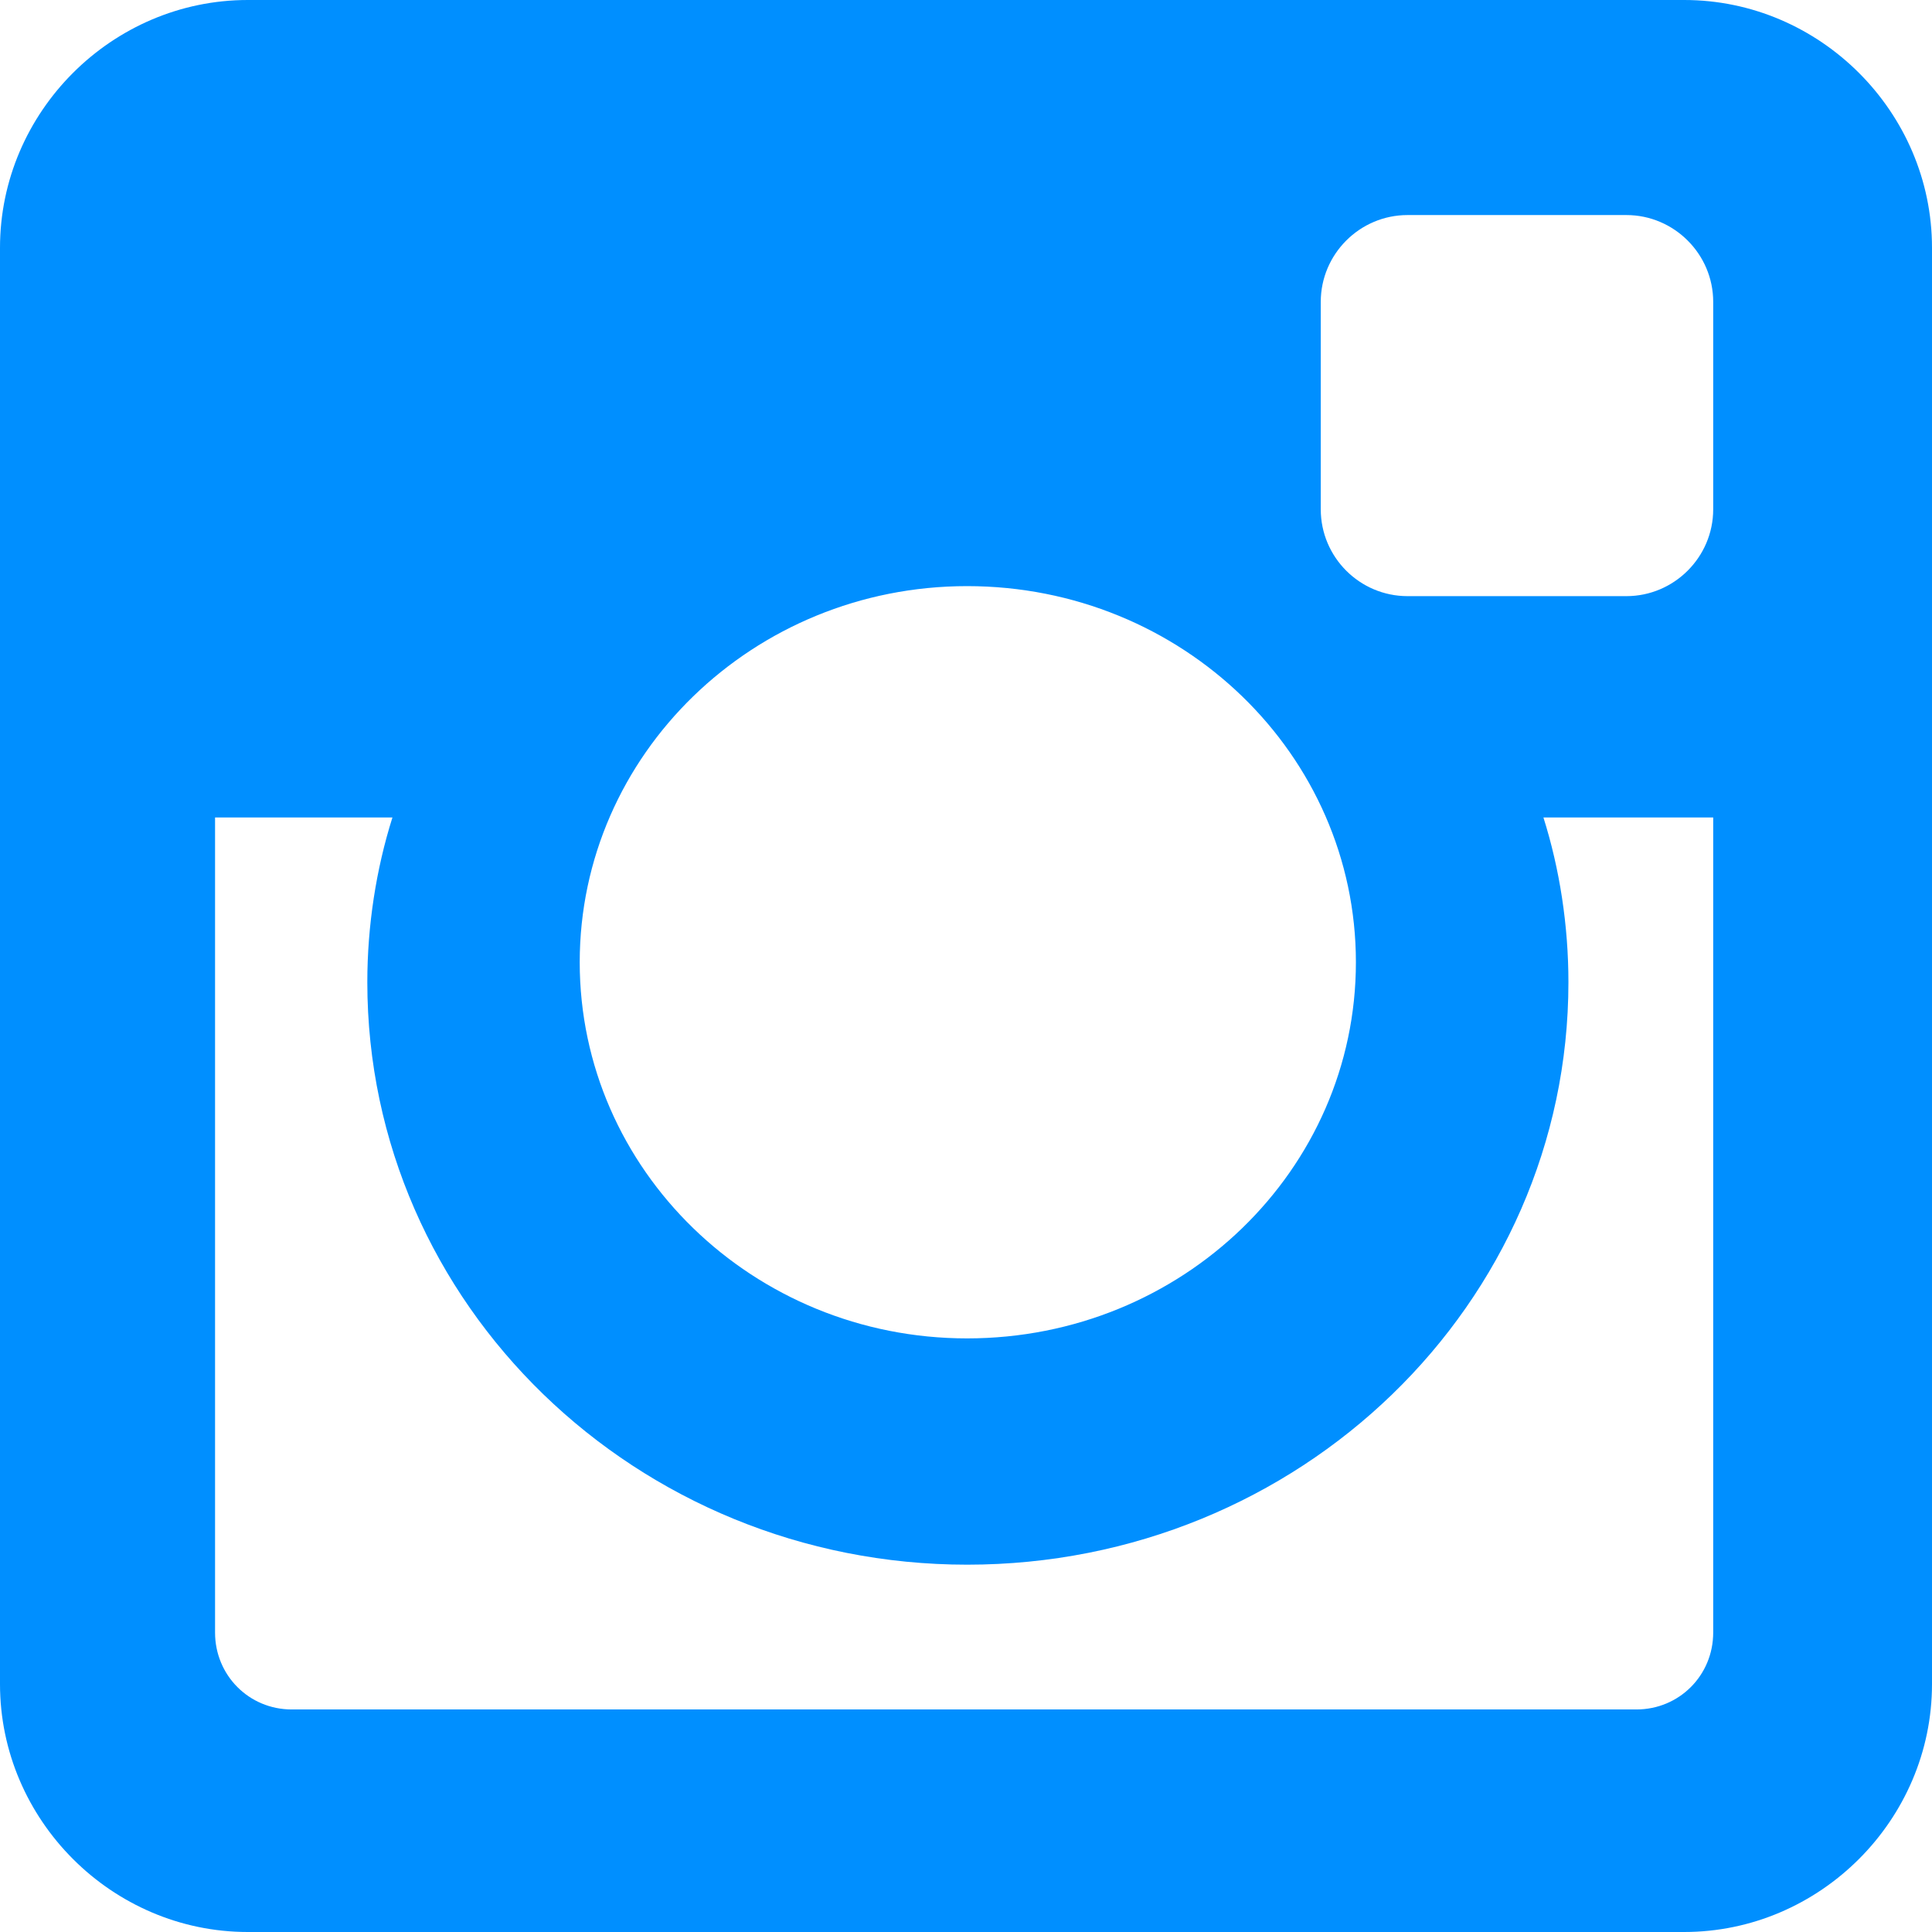 <?xml version="1.0" encoding="UTF-8" standalone="no"?>
<svg
   xmlns:dc="http://purl.org/dc/elements/1.1/"
   xmlns:cc="http://creativecommons.org/ns#"
   xmlns:rdf="http://www.w3.org/1999/02/22-rdf-syntax-ns#"
   xmlns:svg="http://www.w3.org/2000/svg"
   xmlns="http://www.w3.org/2000/svg"
   xml:space="preserve"
   enable-background="new 0 0 16 16"
   viewBox="0 0 16 16"
   height="16px"
   width="16px"
   y="0px"
   x="0px"
   id="Layer_1"
   version="1.1"><defs
     id="defs9" /><g
     id="g3"><path
       style="fill:#008fff;fill-opacity:1"
       id="path5"
       d="M16,13.947C16,15.072,15.072,16,13.947,16H2.052C0.927,16,0,15.072,0,13.947V2.052C0,0.927,0.927,0,2.052,0   h11.896C15.072,0,16,0.927,16,2.052V13.947z M14.188,6.77h-1.406c0.135,0.427,0.207,0.896,0.207,1.364   c0,2.667-2.229,4.824-4.979,4.824c-2.739,0-4.968-2.157-4.968-4.824c0-0.468,0.073-0.937,0.208-1.364H1.781v6.75   c0,0.354,0.281,0.637,0.635,0.637h11.136c0.354,0,0.636-0.282,0.636-0.637V6.77z M8.009,4.854c-1.771,0-3.208,1.396-3.208,3.115   s1.437,3.115,3.208,3.115c1.782,0,3.22-1.396,3.22-3.115S9.791,4.854,8.009,4.854z M14.188,2.5c0-0.396-0.324-0.719-0.719-0.719   h-1.812c-0.396,0-0.719,0.323-0.719,0.719v1.718c0,0.396,0.322,0.719,0.719,0.719h1.812c0.395,0,0.719-0.323,0.719-0.719V2.5z"
       fill="#996699" /></g></svg>